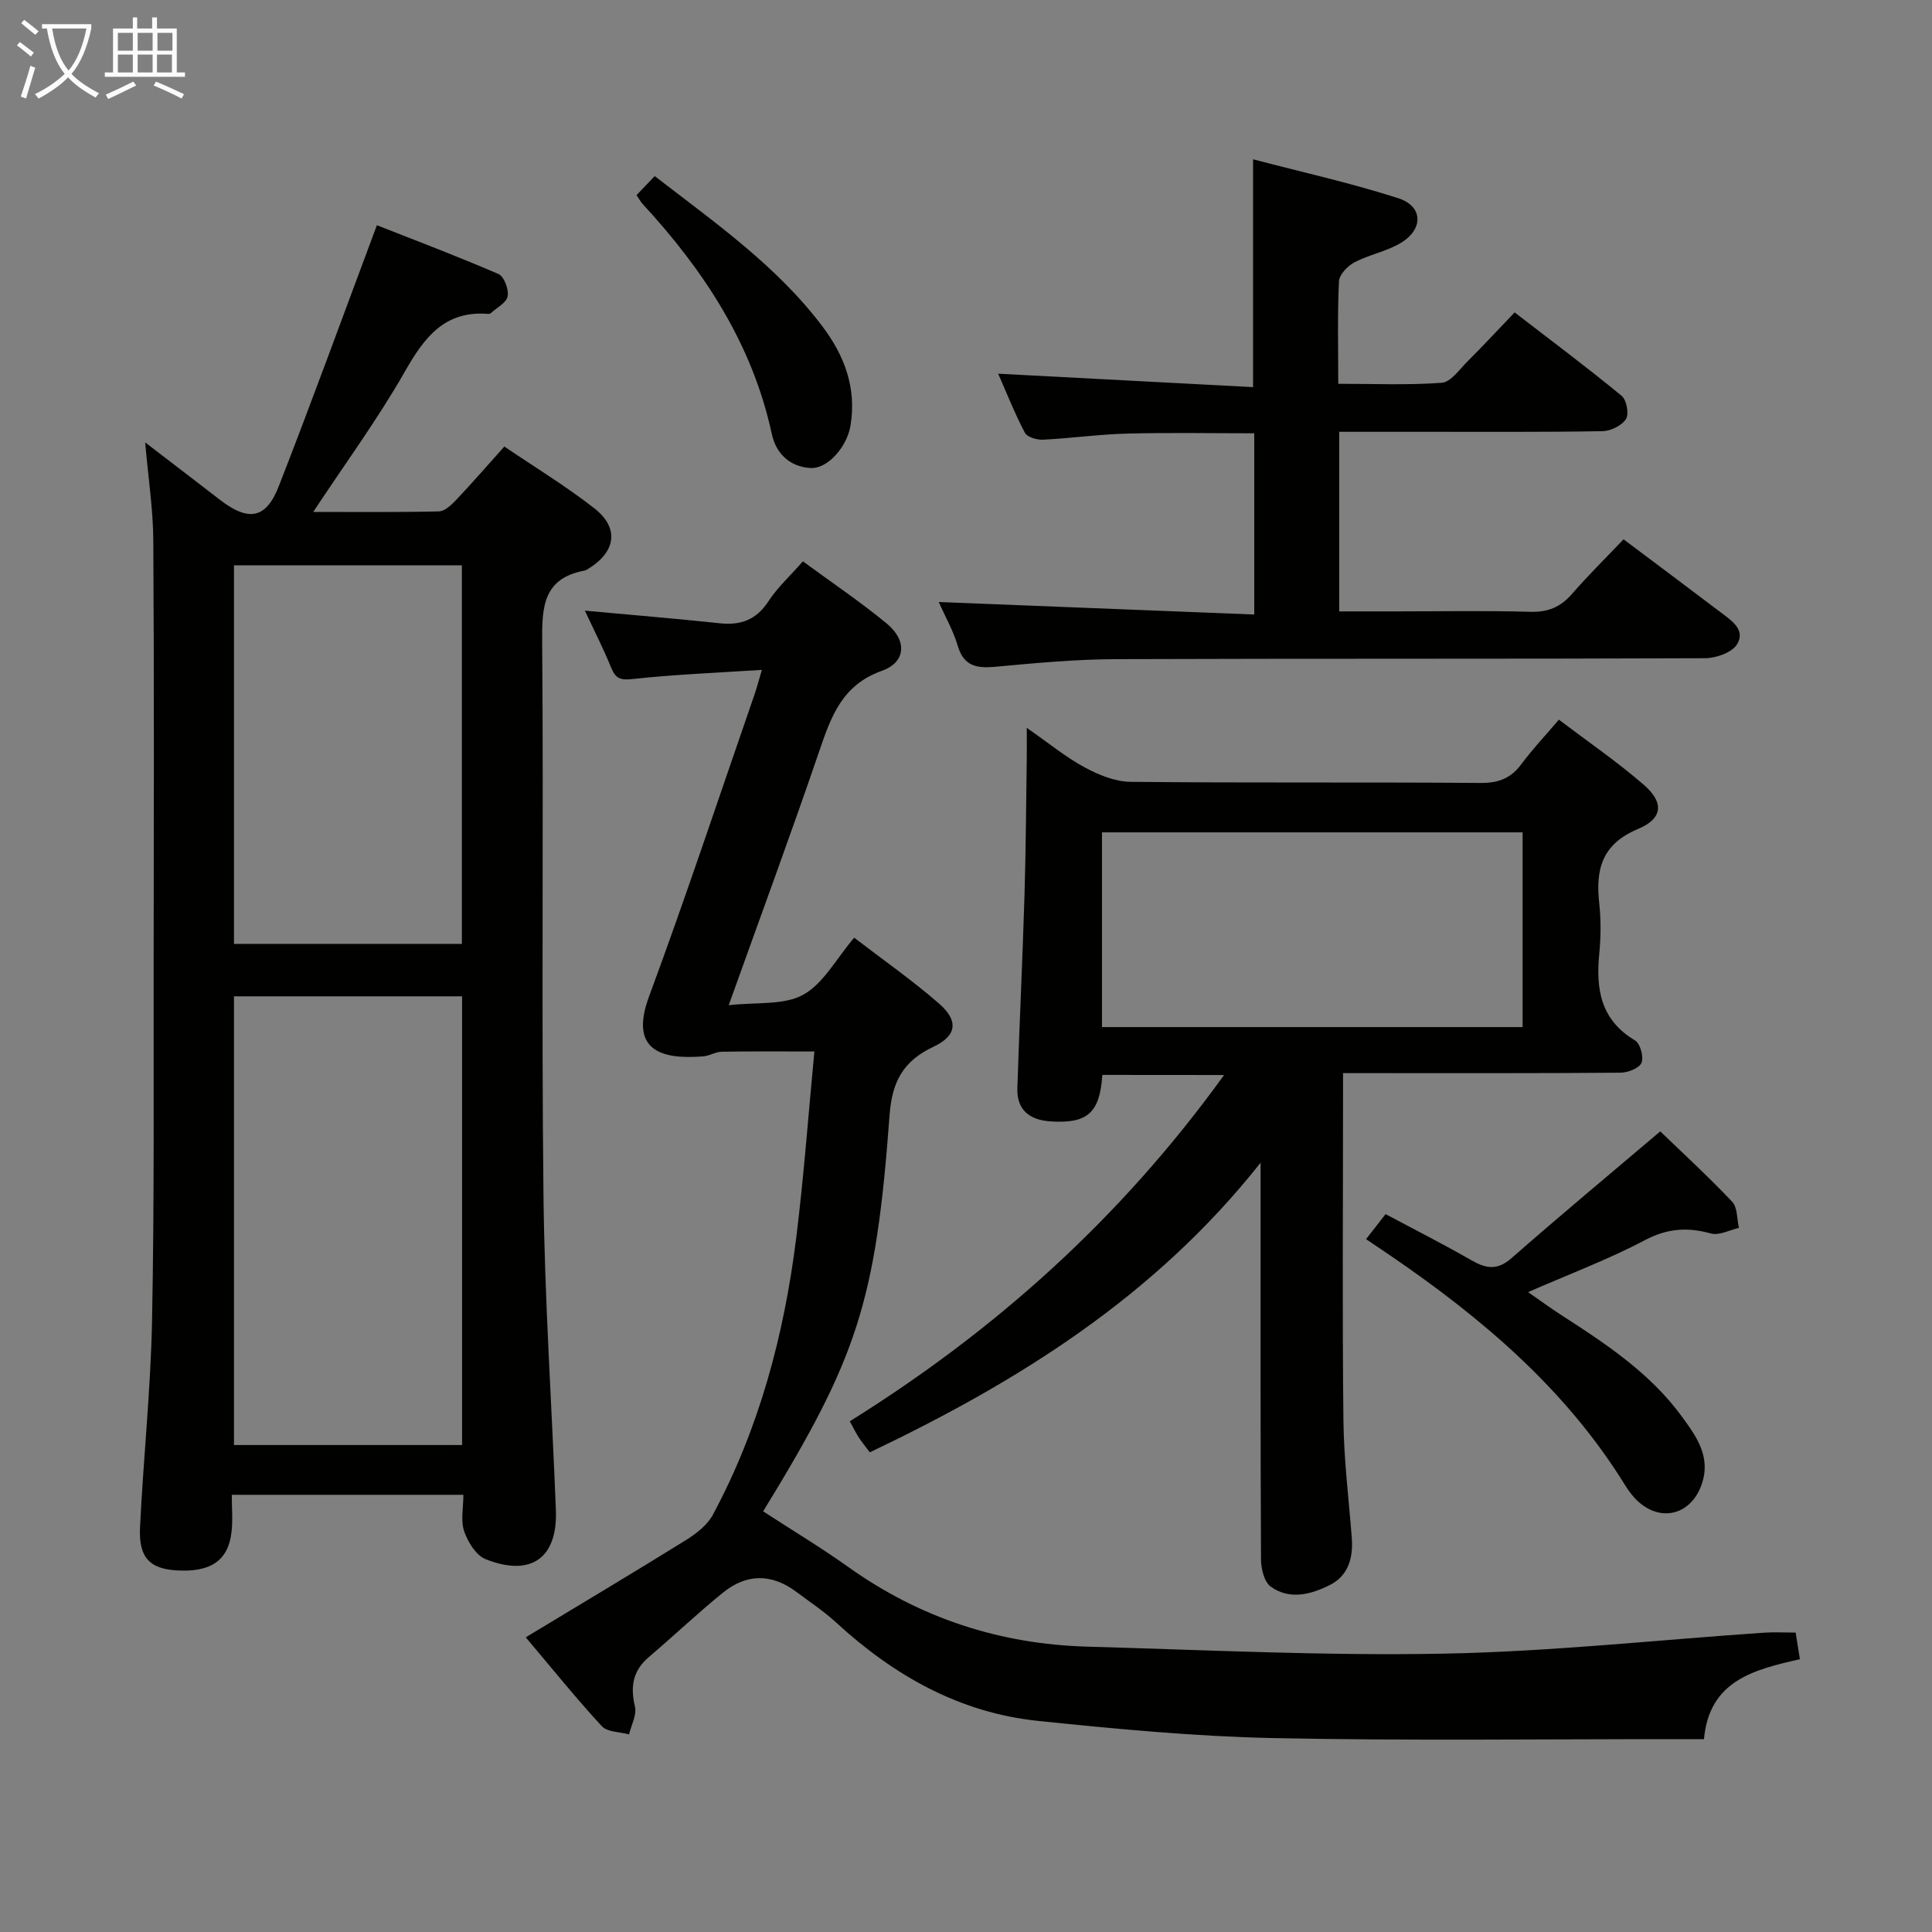 <svg enable-background="new 0 0 400 400" viewBox="0 0 400 400" xmlns="http://www.w3.org/2000/svg"><rect x="0" y="0" width="400" height="400" fill="#808080" stroke="none"/><g fill="#010100"><path d="m30.06 91.6c5.51 4.22 10.49 8.03 15.45 11.86 5.9 4.56 9.55 4.02 12.2-2.77 6.87-17.58 13.31-35.32 20.32-54.06 7.57 2.98 16.46 6.34 25.17 10.1 1.16.5 2.17 3.19 1.9 4.62-.25 1.35-2.28 2.37-3.53 3.52-.11.1-.32.13-.48.12-9.02-.73-13.21 4.82-17.25 11.91-5.64 9.9-12.43 19.15-18.99 29.09 8.56 0 17.29.09 26.01-.11 1.21-.03 2.57-1.31 3.54-2.33 3.3-3.49 6.45-7.12 10.02-11.1 6.39 4.34 12.78 8.21 18.63 12.79 5.19 4.07 4.48 8.96-1.16 12.46-.28.17-.58.38-.89.44-8.58 1.61-8.81 7.55-8.75 14.78.31 38.15-.16 76.31.27 114.46.24 21.77 1.73 43.52 2.57 65.28.38 9.92-5.16 13.9-14.57 10.14-1.97-.79-3.66-3.55-4.42-5.77-.75-2.19-.16-4.84-.16-7.55-16.27 0-31.83 0-47.95 0 0 2.75.23 5.23-.05 7.66-.67 5.98-4.33 8.44-11.45 7.99-5.52-.35-7.8-2.68-7.5-8.9.69-14.27 2.21-28.51 2.49-42.79.48-24.48.3-48.97.33-73.46.04-29.32.11-58.65-.07-87.97-.03-6.54-1.05-13.07-1.68-20.41zm65.61 114.68c-16 0-31.57 0-47.23 0v92.9h47.23c0-31.05 0-61.69 0-92.9zm-.04-89.23c-16.21 0-31.82 0-47.19 0v78.37h47.19c0-26.35 0-52.3 0-78.37z"/><path d="m371.77 338.01c.29 1.79.57 3.53.88 5.51-9.5 2.16-18.77 4.41-19.86 16.55-1.91 0-3.55 0-5.2 0-27.99-.02-55.99.36-83.97-.22-16.24-.34-32.48-1.88-48.65-3.55-16.29-1.68-29.92-9.4-41.86-20.38-2.56-2.35-5.5-4.29-8.29-6.38-5.06-3.78-10.26-3.75-15.1.17-5.29 4.28-10.24 8.99-15.43 13.41-3.31 2.83-3.8 6.11-2.83 10.22.41 1.72-.77 3.82-1.22 5.75-1.92-.53-4.49-.46-5.64-1.7-5.28-5.71-10.16-11.79-15.75-18.4 11.37-6.87 22.34-13.41 33.18-20.14 2.14-1.33 4.42-3.1 5.57-5.25 9.63-17.94 14.76-37.32 17.26-57.4 1.57-12.67 2.5-25.41 3.75-38.5-7.04 0-13.11-.06-19.17.05-1.29.02-2.55.86-3.86.96-8.73.7-15.32-1.25-11.21-12.38 7.66-20.7 14.61-41.67 21.84-62.53.48-1.38.84-2.8 1.53-5.11-9.35.61-18.11.95-26.81 1.9-2.57.28-3.5-.15-4.41-2.39-1.62-3.99-3.59-7.83-5.43-11.77 9.46.87 18.7 1.63 27.92 2.61 4.37.47 7.57-.71 10.08-4.54 1.87-2.87 4.49-5.25 7.14-8.28 5.95 4.37 11.86 8.35 17.34 12.86 4.27 3.51 4.04 8.02-1 9.81-8.29 2.96-10.52 9.53-12.98 16.71-5.84 17.09-12.1 34.04-18.72 52.52 5.81-.67 11.43.04 15.43-2.17 4.19-2.32 6.83-7.45 10.55-11.81 6.09 4.68 12.09 8.86 17.57 13.64 4.05 3.53 3.73 6.64-1.14 8.93-6.28 2.95-8.59 7.23-9.1 14.13-2.86 38.9-6.73 50.35-26.18 82.07 5.93 3.86 11.99 7.5 17.73 11.59 14.81 10.54 31.32 15.91 49.38 16.42 24.61.69 49.24 1.92 73.83 1.45 22.07-.42 44.09-2.83 66.14-4.33 2.13-.16 4.28-.03 6.69-.03z"/><path d="m228.23 222.55c-.53 7.9-3.1 10.13-10.77 9.62-4.29-.29-6.97-2.36-6.83-6.87.43-13.3 1.08-26.59 1.48-39.89.29-9.47.33-18.96.47-28.43.03-1.74 0-3.49 0-6.29 4.64 3.23 8.1 6.09 11.98 8.18 2.89 1.56 6.31 2.97 9.51 3 24.15.25 48.31.04 72.46.23 3.71.03 6.27-.95 8.45-3.89 2.27-3.06 4.9-5.84 7.77-9.21 6 4.55 12.04 8.69 17.54 13.45 4.27 3.69 4.04 7.01-1.2 9.2-7.43 3.12-8.76 8.33-7.99 15.33.38 3.46.35 7.02.01 10.48-.73 7.38.31 13.74 7.41 17.95 1.08.64 1.84 3.44 1.33 4.64-.48 1.13-2.83 2.03-4.37 2.04-17.16.14-34.32.09-51.47.09-1.79 0-3.58 0-5.95 0v5.86c0 21.99-.16 43.98.08 65.97.09 8.12 1.1 16.23 1.73 24.34.32 4.11-.68 7.84-4.47 9.77-3.89 1.98-8.36 3.21-12.3.38-1.35-.97-2.01-3.68-2.02-5.61-.13-25.15-.09-50.31-.09-75.46 0-1.8 0-3.6 0-6.7-22.03 27.83-50.25 45.33-80.9 59.96-1-1.34-1.72-2.2-2.32-3.13-.61-.95-1.11-1.98-1.83-3.3 30.18-18.82 56.13-42.07 77.49-71.69-8.92-.02-16.92-.02-25.2-.02zm-.08-9.9h87.09c0-13.49 0-26.88 0-40.32-29.17 0-58.06 0-87.09 0z"/><path d="m194.36 124.64c22.03.87 43.53 1.72 65.32 2.59 0-13.19 0-25.12 0-37.52-8.81 0-17.57-.17-26.33.06-5.8.15-11.58.97-17.39 1.26-1.27.06-3.28-.51-3.76-1.42-2.07-3.91-3.7-8.06-5.54-12.24 17.81.94 35.16 1.85 52.77 2.78 0-16.05 0-31.08 0-47.17 10.09 2.65 20.22 4.89 30.07 8.06 5.16 1.66 5.26 6.43.48 9.28-2.94 1.75-6.52 2.4-9.57 4-1.41.74-3.12 2.53-3.19 3.92-.33 6.81-.15 13.64-.15 21.22 7.31 0 14.41.31 21.44-.21 1.85-.14 3.61-2.71 5.24-4.34 3.18-3.17 6.24-6.47 9.84-10.23 7.61 5.87 15.02 11.4 22.15 17.27 1.03.84 1.57 3.76.9 4.81-.86 1.35-3.15 2.48-4.85 2.51-12.16.21-24.32.12-36.48.13-5.95 0-11.91 0-18.04 0v37.18h12.03c9.16 0 18.33-.18 27.49.09 3.68.11 6.3-.97 8.68-3.71 3.38-3.89 7.07-7.52 10.67-11.3 7 5.26 13.53 10.13 20.02 15.05 2.25 1.7 5.35 3.67 3.46 6.71-1.06 1.71-4.36 2.85-6.65 2.86-40.65.17-81.3.04-121.95.19-8.29.03-16.59.8-24.85 1.57-3.9.36-6.63-.04-7.9-4.39-.92-3.13-2.6-6.04-3.91-9.01z"/><path d="m282.83 256.55c1.33-1.7 2.52-3.24 4.04-5.18 6.03 3.22 11.95 6.21 17.69 9.51 3.05 1.76 5.4 2.23 8.39-.4 9.96-8.74 20.16-17.22 30.79-26.24 4.5 4.34 9.88 9.28 14.89 14.57 1.12 1.18.97 3.58 1.4 5.41-1.95.44-4.1 1.63-5.8 1.16-4.88-1.36-9.06-1.06-13.73 1.41-7.47 3.95-15.44 6.93-24.13 10.73 2.62 1.81 4.64 3.3 6.74 4.66 9.25 5.96 18.46 12.02 25.07 21.06 3.02 4.14 6.15 8.37 4.11 14.15-2.14 6.06-8.14 7.84-12.98 3.61-1.11-.97-2.04-2.2-2.82-3.46-12.24-19.85-29.53-34.53-48.5-47.5-1.63-1.1-3.27-2.21-5.16-3.49z"/><path d="m135.55 36.46c12.64 9.76 25.33 18.64 34.77 31.18 4.57 6.07 7.04 12.75 5.77 20.46-.73 4.45-4.76 9-8.27 8.8-4.3-.25-7.15-2.99-8.02-7.03-4.03-18.65-14.05-33.86-26.73-47.62-.44-.48-.76-1.08-1.28-1.85 1.14-1.19 2.25-2.36 3.76-3.94z"/></g><path d="m6.4 11.7c-1-.8-1.9-1.6-2.9-2.3l.6-.7c.9.7 1.9 1.4 2.9 2.2zm-2.1 8.3c.7-2.1 1.4-4.2 2-6.4.2.1.6.3 1 .4-.7 2.3-1.3 4.4-1.9 6.4zm3-12.8c-1.1-.9-2.1-1.7-2.9-2.4l.6-.7c1 .8 2 1.5 3 2.4zm1.4-1.3v-.9h10.2v.9c-.9 4.2-2.3 7.3-4.1 9.4 1.3 1.4 3.2 2.7 5.7 4-.2.2-.4.5-.7.9-2.5-1.4-4.4-2.7-5.7-4.2-1.4 1.5-3.5 3-6.1 4.4 0 0 0 0-.1-.1-.3-.4-.5-.7-.7-.8 2.7-1.3 4.7-2.8 6.2-4.2-1.8-2.2-3-5.3-3.7-9.4zm9.2 0h-7.1c.6 3.8 1.7 6.7 3.4 8.7 1.7-2 2.9-4.8 3.7-8.7z" fill="#fafbfa"/><path d="m31.6 3.6h.9v2.3h4.1v9.1h1.7v.9h-16.6v-.9h1.7v-9.1h4.1v-2.3h.9v2.3h3.1v-2.3zm-4 13.3.6.8c-1.9.9-3.8 1.9-5.8 2.8-.2-.3-.3-.6-.5-.9 2-.9 3.9-1.8 5.7-2.7zm-3.2-10.1v3.7h3.1v-3.7zm0 4.5v3.7h3.1v-3.7zm4.1-4.5v3.7h3.1v-3.7zm0 4.5v3.7h3.1v-3.7zm9.1 9.1c-2.1-1.1-4.1-2-5.8-2.7l.5-.8c2.2.9 4.1 1.8 5.8 2.6zm-1.9-13.6h-3.1v3.7h3.1zm-3.2 4.5v3.7h3.1v-3.7z" fill="#fafbfa"/></svg>